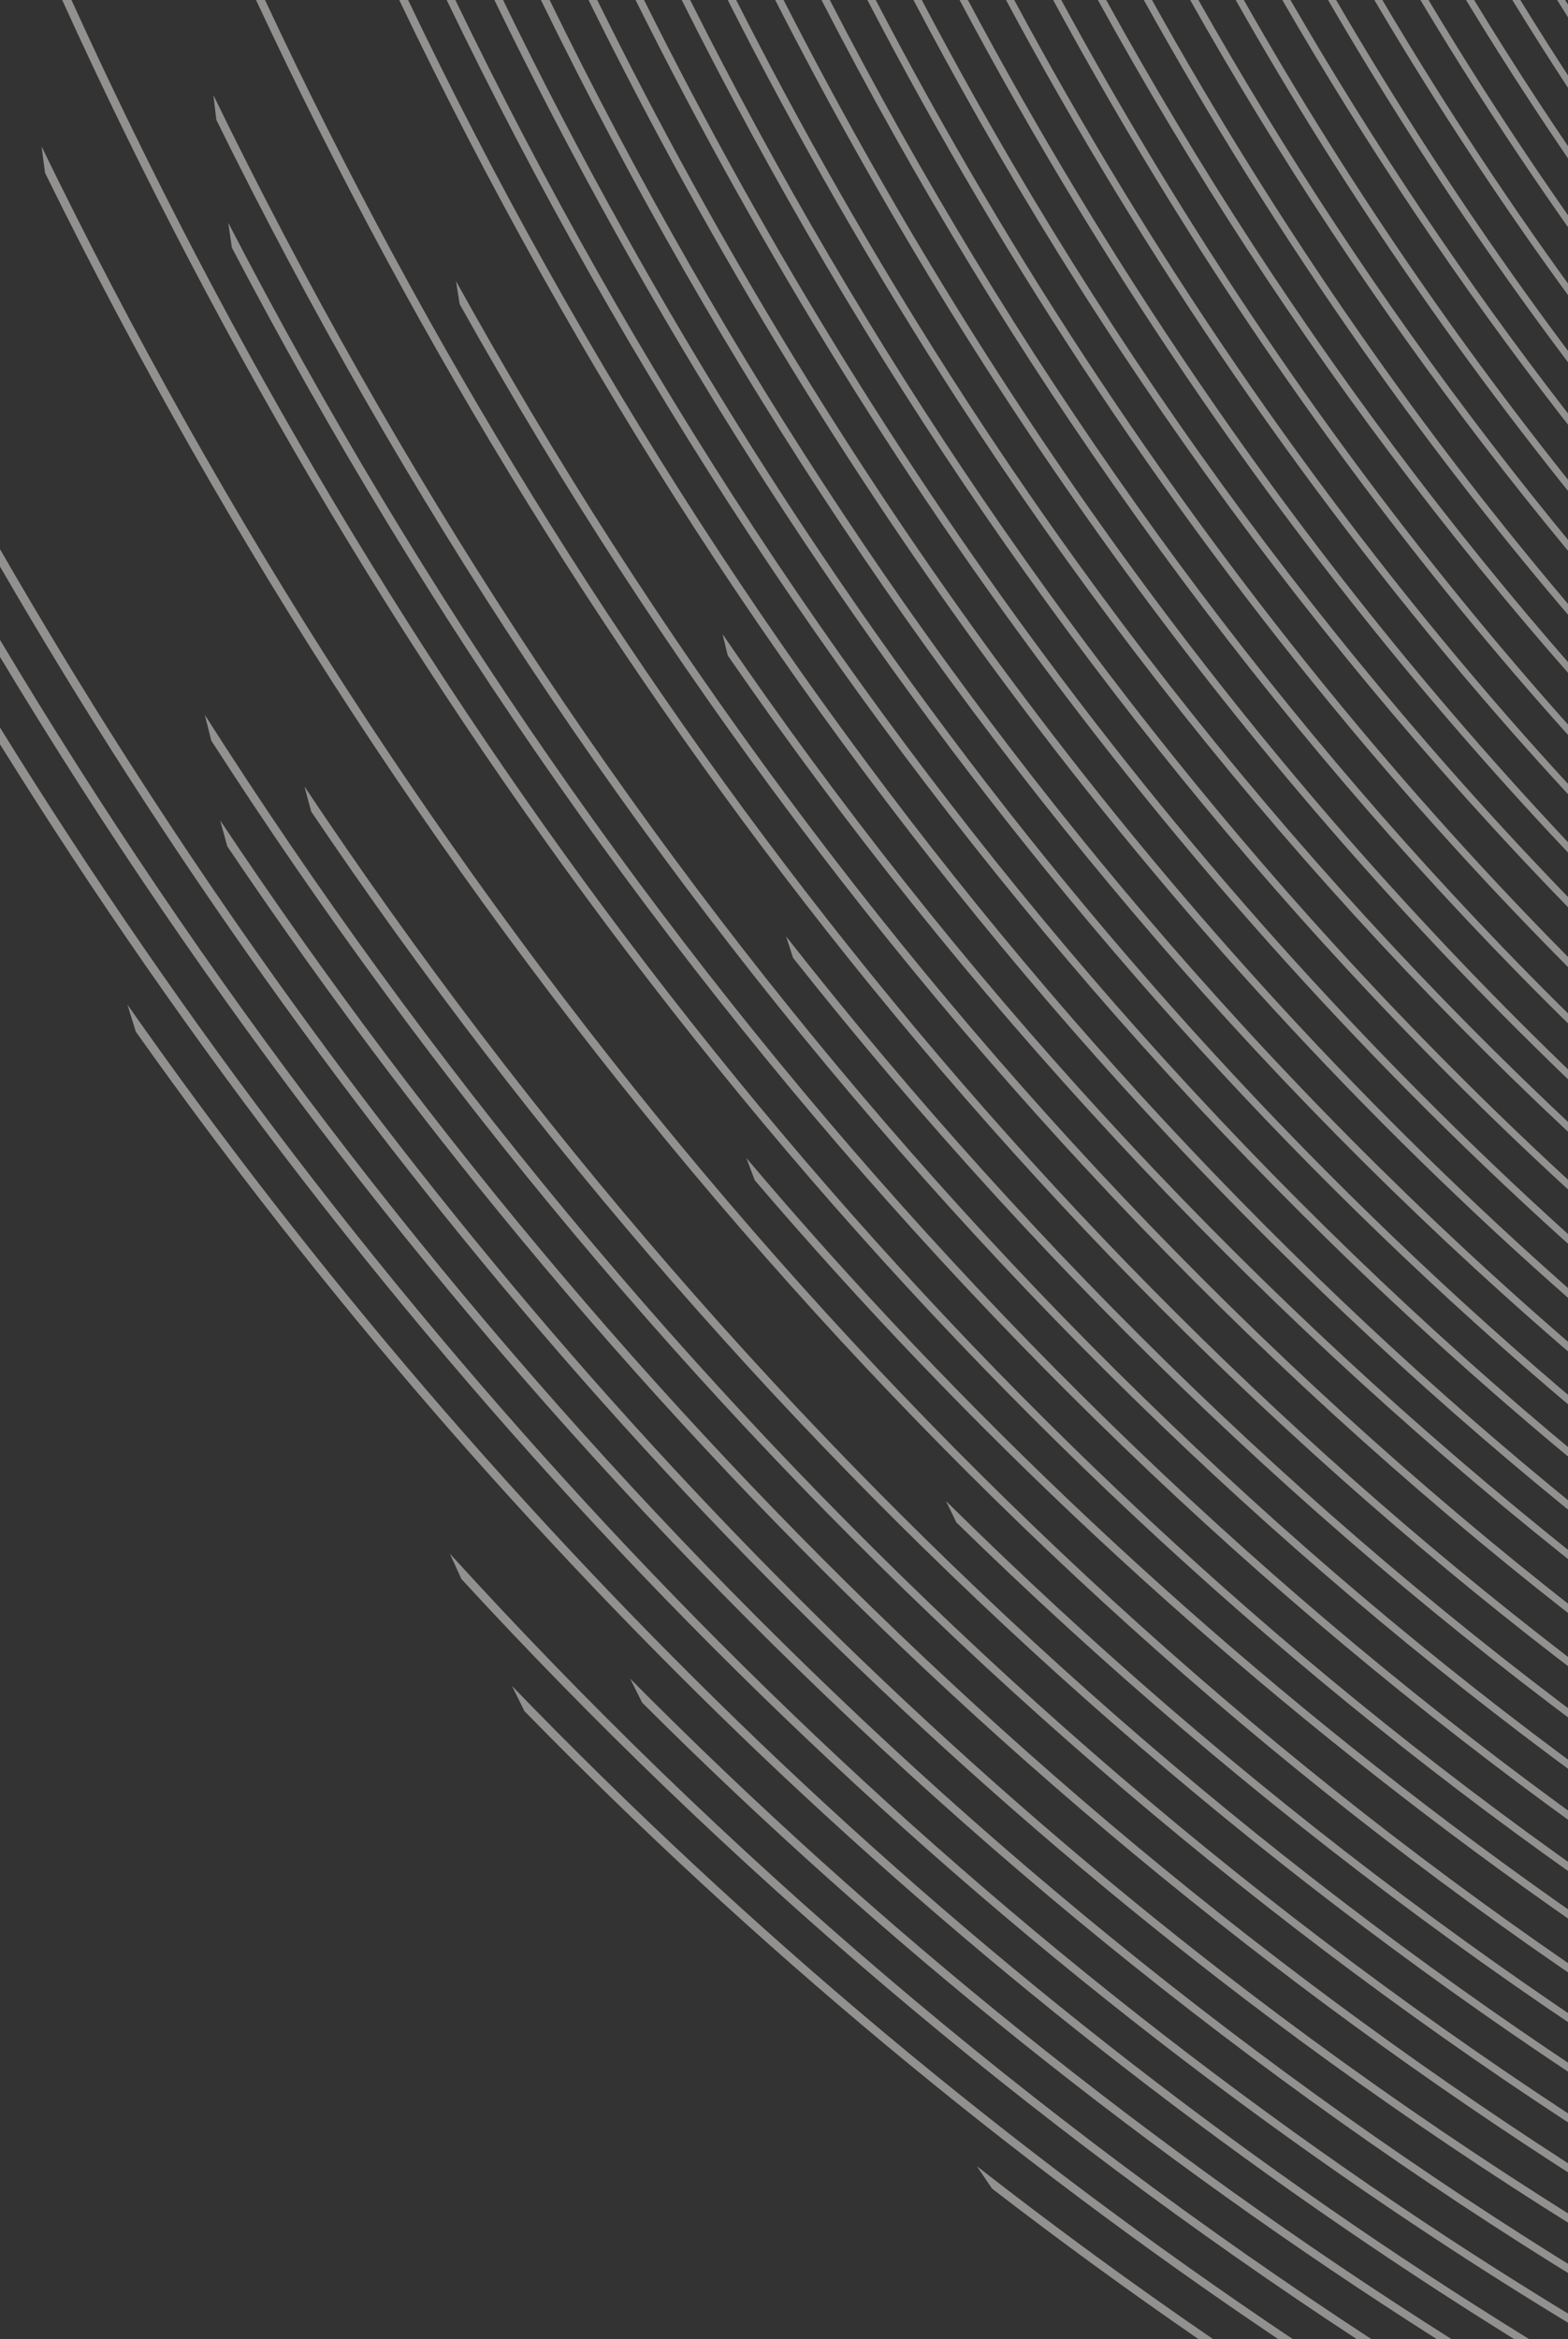 <svg width="724" height="1080" viewBox="0 0 724 1080" fill="none" xmlns="http://www.w3.org/2000/svg">
<rect x="0" y="0" width="724" height="1080" fill="#333333" stroke="none"/>
<g opacity="0.5">
<path d="M1546.47 0H1541.3C1626.5 51.614 1720.7 86.628 1818.93 103.191C1907.53 118.069 2001.33 118.76 2097.89 105.195V102.73C1998.7 116.696 1902.35 115.534 1811.59 99.284C1717.94 82.494 1628.12 48.855 1546.47 0Z" fill="#F3F0EB"/>
<path d="M1573.62 0L1574.48 0.481L1574.88 0.701C1727.55 85.378 1908.38 116.065 2097.84 89.466V86.971C2054.48 93.123 2010.74 96.233 1966.94 96.278C1827.27 96.278 1695.14 63.708 1579.09 0H1573.62Z" fill="#F3F0EB"/>
<path d="M1485.75 0H1481C1519.85 26.794 1560.92 50.203 1603.77 69.97C1657.57 94.661 1713.86 113.488 1771.69 126.124C1829.41 138.725 1888.25 145.475 1947.33 146.271H1948.33C1998.35 146.818 2048.34 143.634 2097.89 136.743V134.249C2046.78 141.415 1995.2 144.601 1943.6 143.776C1884.69 142.7 1826.03 135.675 1768.54 122.807C1710.92 109.916 1654.86 90.851 1601.34 65.942C1561.09 47.115 1522.44 25.062 1485.75 0Z" fill="#F3F0EB"/>
<path d="M1457.46 0H1452.9C1509.73 41.613 1571.62 75.833 1637.08 101.839C1708.48 130.021 1785.03 148.455 1864.57 156.62C1939.95 164.364 2018.45 162.952 2097.86 152.422V149.938C2017.23 160.647 1937.57 161.96 1860.99 153.675C1780.14 144.978 1702.45 125.623 1630.1 96.188C1568.92 71.138 1510.96 38.845 1457.46 0Z" fill="#F3F0EB"/>
<path d="M1801.34 0H1790.38C1887.78 23.884 1991.16 27.661 2097.84 11.211V8.776C1995.44 24.616 1895.7 21.67 1801.34 0Z" fill="#F3F0EB"/>
<path d="M1515.57 0H1510.56C1598.14 56.692 1695.86 95.917 1798.33 115.514C1892.64 133.547 1993.42 135.411 2097.89 120.964V118.459C1991.17 133.257 1888.32 130.993 1792.18 111.717C1693.83 91.989 1600.03 54.103 1515.57 0Z" fill="#F3F0EB"/>
<path d="M1902.52 47.408C1836.89 42.361 1772.21 28.651 1710.17 6.632C1704.25 4.508 1698.27 2.284 1692.43 0H1685.42C1694.26 3.537 1703.25 6.923 1712.21 10.079C1773.93 31.664 1838.21 45.072 1903.4 49.962C1966.52 54.852 2031.88 52.327 2097.76 42.469V40.014C2031.6 49.943 1965.89 52.427 1902.52 47.408Z" fill="#F3F0EB"/>
<path d="M1613.68 0H1607.89C1617.56 4.939 1627.48 9.748 1637.46 14.326C1715.19 49.799 1798.31 72.01 1883.37 80.038C1952.2 86.63 2024.36 84.537 2097.86 73.817V71.352C2021.72 82.483 1947.18 84.316 1876.13 76.812C1793.02 68.11 1711.9 45.798 1636.03 10.77C1628.47 7.283 1621 3.667 1613.68 0Z" fill="#F3F0EB"/>
<path d="M1739.93 0H1731.8C1771.48 13.229 1812.25 22.951 1853.63 29.054C1931.52 40.545 2013.73 39.804 2097.89 26.88V24.435C2011.44 37.76 1927.14 38.151 1847.3 25.607C1810.9 19.87 1775 11.308 1739.93 0Z" fill="#F3F0EB"/>
<path d="M1651.57 0H1645.29C1705.13 27.361 1768.32 46.733 1833.21 57.617C1916.93 71.643 2005.96 71.803 2097.86 58.168V55.713C2004.9 69.539 1914.96 69.168 1830.51 54.611C1768.81 43.976 1708.69 25.628 1651.57 0Z" fill="#F3F0EB"/>
<path d="M1429.48 0H1424.93C1537.39 85.729 1669.5 142.935 1807.23 165.506C1899.49 180.594 1997.27 181.536 2097.86 168.232V165.747C1994.25 179.442 1893.69 178.01 1798.96 161.479C1666.31 138.336 1538.56 82.503 1429.48 0Z" fill="#F3F0EB"/>
<path d="M1408.11 146.361C1343.13 104.386 1283.04 55.296 1228.95 0L1225.01 0C1280.46 56.941 1342.23 107.361 1409.12 150.278C1477.07 193.804 1550.25 228.557 1626.92 253.71C1772.06 301.047 1930.48 315.033 2097.86 295.257V292.712C2015.47 302.45 1934.03 303.923 1855.78 297.1C1773.07 289.887 1692.99 273.306 1617.74 247.809C1543.98 222.683 1473.58 188.613 1408.11 146.361Z" fill="#F3F0EB"/>
<path d="M1205.82 1.463C1205.36 0.982 1204.89 0.461 1204.44 0H1200.43C1202.1 1.763 1203.77 3.517 1205.44 5.27C1291.69 95.296 1390.43 167.49 1498.99 219.827C1610.55 273.637 1732.02 306.167 1860 316.516C1936.08 322.658 2016.1 320.874 2097.87 311.216V308.662C2012.11 318.8 1928.41 320.253 1849.11 312.98C1723.37 301.468 1604.06 268.357 1494.46 214.577C1387.83 162.24 1290.71 90.538 1205.82 1.463Z" fill="#F3F0EB"/>
<path d="M1402.35 0H1397.95C1415.41 14.026 1433.65 27.511 1452.27 40.255C1580.51 127.977 1732.05 180.164 1890.66 191.174C1956.89 195.773 2026.6 193.378 2097.86 184.071V181.556C2025.37 191.064 1954.33 193.358 1886.68 188.369C1730.02 176.757 1580.2 124.671 1453.39 37.74C1435.93 25.778 1418.76 13.084 1402.35 0Z" fill="#F3F0EB"/>
<path d="M1158 0H1154.14C1189.86 39.863 1228.42 77.085 1269.52 111.376L1269.88 111.687C1318.8 152.39 1371.34 188.53 1426.85 219.657C1482.5 250.84 1540.95 276.734 1601.44 297C1728 339.318 1864.55 357.392 2007.3 350.729C2036.57 349.357 2067.04 346.832 2097.85 343.236V340.681C2062.91 344.758 2028.32 347.443 1995.03 348.696C1854.7 353.885 1720.47 334.92 1596.02 292.341C1477.07 251.636 1367.16 189.471 1269.35 107.559C1229.77 74.344 1192.57 38.403 1158 0Z" fill="#F3F0EB"/>
<path d="M1181.06 0H1177.18C1220.53 47.216 1268.02 90.468 1319.06 129.239C1416.78 203.417 1527.24 259.101 1644.99 293.544C1766.41 329.079 1896.76 342.484 2032.41 333.407C2054.14 331.955 2076.15 329.901 2097.87 327.306V324.741C2074.27 327.537 2050.31 329.751 2026.62 331.223C2001.24 332.806 1976.06 333.598 1951.07 333.598C1842.77 333.598 1738.44 318.75 1639.97 289.266C1524.07 254.565 1415.4 199.194 1319.2 125.823C1269.59 87.973 1223.36 45.873 1181.06 0Z" fill="#F3F0EB"/>
<path d="M1251.63 0H1247.62C1274.64 26.943 1303.14 52.362 1332.98 76.141C1418.77 144.447 1515.68 197.416 1621.01 233.563C1724.31 269.018 1833.1 287.432 1944.35 288.314C1995.67 288.591 2046.95 285.58 2097.87 279.297V276.752C2045.28 283.25 1992.31 286.242 1939.32 285.709C1829.05 284.316 1721.22 265.582 1618.82 229.996C1515.46 194.302 1418.96 141.219 1333.47 73.035C1304.91 50.163 1277.59 25.783 1251.63 0Z" fill="#F3F0EB"/>
<path d="M1520.82 116.516C1460.06 84.037 1403.07 44.963 1350.88 0L1346.64 0C1400.16 46.379 1458.74 86.561 1521.28 119.782C1584.77 153.501 1652.14 179.352 1721.9 196.764C1839.51 225.968 1965.99 232.35 2097.86 215.719V213.195C1962.77 230.226 1833.38 223.083 1713.38 191.895C1646.46 174.422 1581.82 149.121 1520.82 116.516Z" fill="#F3F0EB"/>
<path d="M1376.05 0H1371.74C1381.47 8.125 1391.45 16.12 1401.44 23.804C1536.15 127.346 1698.14 190.142 1869.75 205.38C1942.56 211.852 2019.3 209.999 2097.86 199.87V197.365C2016.14 207.925 1936.33 209.478 1860.63 201.984C1692.95 185.373 1534.57 122.837 1402.62 21.249C1393.58 14.287 1384.63 7.143 1376.05 0Z" fill="#F3F0EB"/>
<path d="M1325.81 0H1321.68C1405.14 75.39 1498 133.778 1597.64 173.551C1674.95 204.419 1757.94 224.836 1844.37 234.234C1926.19 243.14 2011.47 242.249 2097.83 231.559V229.034C2010.87 239.794 1925.05 240.616 1842.72 231.459C1755.66 221.781 1672.09 200.882 1594.26 169.344C1497.51 130.081 1407.17 73.135 1325.81 0Z" fill="#F3F0EB"/>
<path d="M1542.05 163.533C1453.52 121.786 1371.97 66.626 1300.28 0L1296.15 0C1369.2 68.308 1452.57 124.673 1543.18 167.019C1634.4 209.719 1731.87 237.552 1831.88 249.462C1916.47 259.48 2005.95 258.869 2097.86 247.458V244.954C2002.51 256.776 1909.77 256.976 1822.2 245.645C1725.11 233.037 1630.58 205.332 1542.05 163.533Z" fill="#F3F0EB"/>
<path d="M1275.74 0H1271.66C1292.7 20.298 1314.89 39.964 1337.79 58.508C1420.02 125.036 1512.81 177.342 1612.3 213.265C1711.59 249.17 1815.97 269.002 1921.51 272.014H1922.51C1981.1 273.54 2039.73 270.656 2097.89 263.388V260.883C2033.88 268.748 1971.01 271.513 1911.01 269.098C1807.31 265.085 1704.9 244.713 1607.56 208.737C1510.01 172.746 1419.06 120.938 1338.35 55.393C1316.73 37.8 1295.66 19.166 1275.74 0Z" fill="#F3F0EB"/>
<path d="M759.797 1071.1C764.676 1073.99 769.635 1076.88 774.955 1079.96H782.128C770.246 1073.15 758.304 1066.12 746.562 1059.04C594.892 967.622 453.139 854.202 325.252 721.947C202.816 595.332 93.403 451.837 0 295.437V303.302C95.276 461.745 207.053 606.864 332.235 734.53C462.106 867.026 605.962 980.265 759.797 1071.1Z" fill="#F3F0EB"/>
<path d="M903.062 1080C901.169 1079 899.285 1078.07 897.392 1077.08L896.771 1076.76C578 912.089 300.667 653.981 94.555 330.021C95.557 333.978 96.559 337.966 97.561 341.933C303.372 661.555 579.303 916.768 895.528 1080H903.062Z" fill="#F3F0EB"/>
<path d="M1131.5 0C1212.04 92.04 1304.33 168.392 1405.78 226.96C1467.7 262.619 1533.13 291.778 1601.04 313.971C1668.85 336.135 1738.68 351.525 1809.52 359.917C1901.14 370.807 1998.15 370.566 2097.86 359.205V356.66C1994.13 368.502 1893.28 368.242 1798.12 355.869C1727.6 346.72 1658.16 330.591 1590.83 307.72C1523.39 284.8 1458.5 254.977 1397.19 218.725C1300.73 161.559 1212.64 87.973 1135.33 0H1131.5Z" fill="#F3F0EB"/>
<path d="M815.28 1080H822.643C736.686 1032.68 654.353 979.057 576.317 919.573C460.543 831.219 352.032 728.349 253.81 613.787C159.886 504.244 74.508 383.059 0 253.55V261.564C76.061 392.807 163.302 515.404 259.33 625.989C358.955 740.762 468.938 843.562 586.236 931.645C659.088 986.295 735.617 1035.86 815.28 1080Z" fill="#F3F0EB"/>
<path d="M351.311 810.281C458.97 912.79 576.067 1003.53 699.205 1080H706.088C579.994 1002.16 460.383 909.394 350.509 804.199C242.465 700.495 144.784 586.51 58.849 463.859C60.131 468.02 61.42 472.178 62.716 476.332C148 596.632 244.642 708.462 351.311 810.281Z" fill="#F3F0EB"/>
<path d="M438.272 781.187C565.968 899.416 706.007 999.932 854.512 1080H861.846C710.416 998.95 567.832 896.66 437.971 775.857C312.409 659.04 199.279 525.463 101.668 378.781C102.75 382.789 103.842 386.796 104.934 390.724C201.914 534.81 314.062 666.174 438.272 781.187Z" fill="#F3F0EB"/>
<path d="M736.594 1080H743.667C714.613 1062.77 685.61 1044.56 657.508 1025.9C526.074 938.508 402.545 833.954 290.328 715.074C182.849 601.213 85.158 473.657 0 335.912V343.636C86.851 483.105 186.515 612.033 296.219 726.846C409.979 845.856 535.131 950.31 668.237 1037.25C690.679 1051.95 713.692 1066.29 736.594 1080Z" fill="#F3F0EB"/>
<path d="M553.425 1080H560.167C523.189 1054.68 486.521 1027.84 451.055 1000.12C453.34 1003.52 455.684 1006.98 458.068 1010.49C489.136 1034.44 521.215 1057.82 553.425 1080Z" fill="#F3F0EB"/>
<path d="M2043.78 0C1994.99 4.619 1945.86 4.619 1897.06 0L1875.02 0C1937.04 7.855 2001.33 7.855 2066.56 0H2043.78Z" fill="#F3F0EB"/>
<path d="M1302.23 221.21C1359.67 260.857 1420.79 294.877 1484.75 322.798C1548.74 350.691 1615.24 372.43 1683.35 387.718C1812.91 416.772 1952.36 423.394 2097.89 407.344V404.76C1952.47 420.839 1813.03 414.187 1683.45 385.003C1615.29 369.646 1548.75 347.806 1484.75 319.782C1420.76 291.73 1359.63 257.558 1302.21 217.743C1215.9 157.842 1137.11 84.587 1067.92 0H1064.17C1134.32 86.16 1214.41 160.537 1302.23 221.21Z" fill="#F3F0EB"/>
<path d="M1122.41 1080H1131.43C963.79 1014.46 806.404 925.249 664.06 815.089C529.651 711.107 406.803 586.887 298.863 445.826C195.672 310.986 106.197 160.988 33.001 0H28.713C103.061 163.643 194.17 315.945 299.555 452.708C409.919 595.974 535.622 721.737 673.187 826.47L673.708 826.871C811.019 931.334 961.988 1016.5 1122.41 1080Z" fill="#F3F0EB"/>
<path d="M870.793 800.342C585.494 613.206 349.557 336.463 188.429 0H184.341C347.964 342.093 588.45 622.232 879.889 810.2C1043.87 915.966 1224.53 993.61 1416.79 1040.97C1485.57 1057.85 1555.24 1070.87 1625.48 1079.96H1649.87C1567.43 1070.29 1485.71 1055.23 1405.24 1034.88C1213.69 986.236 1033.91 907.32 870.793 800.342Z" fill="#F3F0EB"/>
<path d="M1288.63 1080H1299.54C1292.6 1077.92 1285.57 1075.76 1278.56 1073.57C1093.61 1015.72 919.048 928.812 761.41 816.111C614.137 710.866 480.149 581.757 362.972 432.331C364.034 435.627 365.086 438.923 366.158 442.219C485.118 592.387 621.2 721.737 770.627 826.821C928.846 938.03 1103.68 1023.48 1288.63 1080Z" fill="#F3F0EB"/>
<path d="M1353.56 1080H1365.67C1335.25 1071.99 1304.67 1062.97 1274.63 1053.39C1090.49 994.39 916.975 906.295 760.679 792.447C624.957 693.534 500.727 573.763 391.425 436.408C286.991 305.175 196.464 158.343 122.367 0H118.219C193.358 160.878 285.529 309.874 392.086 442.91C503.763 582.358 630.778 703.533 769.605 803.067C926.885 915.807 1101.2 1002.63 1285.94 1060.24C1308.13 1067.18 1330.88 1073.81 1353.56 1080Z" fill="#F3F0EB"/>
<path d="M1229.38 1080H1239.45C1091.17 1030.71 949.734 962.84 818.516 878.006L817.945 877.625C517.779 682.975 269.128 394.821 98.543 43.941C98.983 47.762 99.438 51.572 99.905 55.373C273.006 407.094 524.852 695.077 828.254 888.235C953.785 968.016 1088.46 1032.4 1229.38 1080Z" fill="#F3F0EB"/>
<path d="M1515.17 1080H1532.39C1418.11 1059.79 1307.24 1029.5 1202.7 989.903C1027.37 923.49 862.517 828.154 712.79 706.518C568.593 589.401 441.067 450.234 333.618 292.752L336.022 302.62C445.285 461.054 574.945 600.712 721.406 717.749C872.055 838.132 1037.63 932.146 1213.53 997.267C1309.36 1032.77 1410.85 1060.59 1515.17 1080Z" fill="#F3F0EB"/>
<path d="M2097.89 1070.53V1067.64C2029.55 1073.69 1962.12 1076.69 1895.6 1076.65C1752.6 1076.65 1614.48 1062.63 1483 1034.78C1288.68 993.61 1105.77 921.857 939.299 821.521C783.341 727.587 640.626 607.224 515.124 463.859C395.232 326.805 292.662 170.766 210.259 0H206.252C289.596 172.98 393.599 330.893 515.455 469.369C642.83 614.187 787.749 735.362 946.132 829.456C1112.92 928.56 1295.97 999.21 1490.14 1039.45C1680.73 1078.93 1885.17 1089.39 2097.89 1070.53Z" fill="#F3F0EB"/>
<path d="M681.191 855.033C803.086 945.166 935.143 1020.67 1074.65 1080H1083.07C940.681 1020.06 806.006 943.249 681.933 851.206C557.691 759.034 444.51 652.822 344.638 534.68C345.907 538.086 347.186 541.489 348.475 544.889C447.274 660.54 558.896 764.589 681.191 855.033Z" fill="#F3F0EB"/>
<path d="M1026.56 1080H1034.86C925.979 1031.83 821.816 973.641 723.71 906.188C431.459 705.046 187.948 415.179 19.195 67.625C19.727 71.693 20.258 75.78 20.799 79.818C192.036 427.952 438.492 717.489 733.548 917.158C826.294 979.863 924.337 1034.35 1026.56 1080Z" fill="#F3F0EB"/>
<path d="M1174.44 1080H1183.88C1066.47 1037.47 953.631 983.258 847.049 918.19L845.526 917.259C540.11 730.072 284.276 448.531 105.395 102.87C105.936 106.658 106.497 110.495 107.068 114.352C288.404 460.563 547.213 741.653 855.454 927.267C956.724 988.134 1063.53 1039.27 1174.44 1080Z" fill="#F3F0EB"/>
<path d="M981.608 1080H989.623C952.494 1062.72 915.485 1044.03 879.629 1024.44C719.643 936.975 570.697 825.489 436.809 693.043C438.402 696.339 439.985 699.626 441.558 702.852C577.319 835.688 728.409 947.204 890.649 1034.26C920.485 1050.24 951.081 1065.62 981.608 1080Z" fill="#F3F0EB"/>
<path d="M937.817 1080H945.551C627.702 924.191 349.547 676.493 140.61 363.163C141.612 367.06 142.684 370.927 143.716 374.724C350.649 681.592 625.238 925.434 937.817 1080Z" fill="#F3F0EB"/>
<path d="M1431.09 1080H1440.67C1282.84 1044.27 1132.1 988.831 992.378 915.075C828.795 828.705 677.444 715.174 542.545 577.61C414.177 446.737 302.51 296.088 210.55 129.78C211.104 133.327 211.665 136.867 212.233 140.4C305.836 307.81 419.537 459.18 550.179 590.303C686.05 726.676 838.212 838.964 1002.43 924.041C1135.26 992.839 1279.5 1045.29 1431.09 1080Z" fill="#F3F0EB"/>
<path d="M486.27 0C593.148 197.085 728.84 365.076 889.577 499.325C963.242 560.811 1042.5 615.263 1126.33 661.966C1210.14 708.656 1298.19 747.319 1389.28 777.44C1487.18 809.75 1590.91 832.762 1697.55 845.856C1799.93 858.42 1906.17 861.996 2013.32 856.466C2041.42 854.993 2069.85 852.909 2097.84 850.285V847.509C2067.61 850.375 2036.93 852.569 2006.68 854.031C1899.6 859.181 1793.43 855.194 1691.09 842.18C1584.55 828.634 1481 805.111 1383.29 772.32C1292.27 741.7 1204.36 702.523 1120.74 655.313C1037.11 608.085 958.107 553.12 884.748 491.14C727.708 358.394 594.902 193.148 490.027 0H486.27Z" fill="#F3F0EB"/>
<path d="M468.307 0H464.51C529.14 120.553 605.772 231.96 692.132 331.133L693.584 332.796C754.802 402.927 821.9 467.699 894.146 526.405C966.977 585.555 1045.03 637.97 1127.34 683.005C1214.21 730.272 1305.44 769.073 1399.74 798.869C1494.05 828.64 1590.87 849.786 1689 862.046C1819.02 878.357 1956.57 880.02 2097.89 866.986V864.19C1954.15 877.425 1814.45 875.461 1682.64 858.349C1584.55 845.656 1487.82 824.047 1393.65 793.79C1299.48 763.516 1208.46 724.225 1121.84 676.463C1039.67 630.906 961.819 577.967 889.247 518.3C816.688 458.629 749.405 392.817 688.144 321.596C604.95 224.886 530.983 116.706 468.307 0Z" fill="#F3F0EB"/>
<path d="M446.918 0H443.081C476.999 63.889 514.568 125.772 555.599 185.343C664.16 342.634 793.63 477.184 940.432 585.184C1017.32 641.67 1099.23 690.969 1185.14 732.456C1271.06 773.922 1360.58 807.479 1452.58 832.712C1652.24 887.423 1869.35 904.575 2097.86 883.706V880.901C2035.19 886.625 1973.41 889.484 1912.52 889.477C1749.3 889.477 1593.19 868.909 1446.51 827.953C1354.57 802.259 1265.17 768.215 1179.43 726.245C1093.7 684.263 1012.01 634.475 935.402 577.509C789.031 468.498 660.153 332.977 552.353 174.683C514.076 118.404 478.879 60.091 446.918 0Z" fill="#F3F0EB"/>
<path d="M404.359 0H400.512C465.632 125.232 543.206 241.357 631.018 345.109L632.782 347.193C756.791 493.173 900.708 614.197 1060.52 706.859C1145.56 756.062 1234.98 797.268 1327.64 829.947C1420.29 862.606 1515.66 886.983 1612.62 902.792C1765.79 927.838 1929.04 932.727 2097.86 917.379V914.554C1924.91 930.293 1757.8 924.692 1601.11 897.913C1504.5 881.419 1409.55 856.368 1317.37 823.054C1225.2 789.718 1136.32 747.902 1051.88 698.143C892.914 604.299 750.019 482.233 627.161 335.341C542.545 234.194 467.596 121.385 404.359 0Z" fill="#F3F0EB"/>
<path d="M425.618 0H421.781C431.639 18.745 441.948 37.59 452.428 56.044C546.131 220.869 662.547 367.17 798.479 490.909C939.259 619.086 1096.83 719.112 1266.84 788.21C1394.42 840.086 1532.06 875.712 1675.92 894.096C1811.52 911.418 1953.44 913.572 2097.92 900.508V897.662C1952.47 910.837 1809.48 908.502 1672.92 890.74C1527.96 871.875 1389.39 835.467 1261.06 782.539C1091.21 712.469 933.97 611.402 793.71 482.133C658.369 357.472 542.695 210.249 449.833 44.572C441.618 29.885 433.473 14.898 425.618 0Z" fill="#F3F0EB"/>
<path d="M553.345 0H549.538C631.169 144.828 730.743 274.609 845.616 385.774C965.839 502.12 1100.6 595.803 1246.14 664.22C1374.86 724.732 1515.16 766.74 1663.14 789.091C1802.5 810.13 1948.75 813.817 2097.86 800.031V797.276C1947.85 811.182 1800.64 807.295 1660.36 785.785C1511.4 762.913 1370.28 720.063 1240.93 658.419C1097.56 590.093 964.767 497.121 846.197 381.977C732.777 271.793 634.234 143.265 553.345 0Z" fill="#F3F0EB"/>
<path d="M595.843 0H592.096C670.151 135.25 764.275 256.695 871.875 361.069C984.623 470.441 1110.67 559.436 1246.5 625.649L1250.4 627.552C1377.44 688.956 1516.13 731.745 1662.69 754.788C1802.17 776.698 1948.58 780.736 2097.89 766.81V764.055C1947.61 778.081 1800.33 773.843 1660 751.472C1510.98 727.698 1370.15 683.426 1241.45 619.868C1107.74 553.836 983.621 465.532 872.536 357.382C766.259 253.96 673.187 133.738 595.843 0Z" fill="#F3F0EB"/>
<path d="M574.314 0H570.567C622.622 92.091 683.16 179.122 751.391 259.961C812.02 331.606 879.018 397.607 951.562 457.157C1024.1 516.681 1102.18 569.111 1184.73 613.727C1271.9 660.526 1363.59 698.344 1458.4 726.596C1553.21 754.835 1650.5 773.983 1748.94 783.781C1860.27 794.942 1977.66 794.802 2097.84 783.491V780.736C1975.39 792.287 1855.92 792.147 1742.74 780.315C1644.37 770.095 1547.2 750.489 1452.56 721.767C1357.92 693.035 1266.45 654.74 1179.57 607.475C1097.18 562.354 1019.31 509.413 947.054 449.382C874.795 389.342 808.133 322.87 747.885 250.784C682.632 172.558 624.541 88.626 574.314 0Z" fill="#F3F0EB"/>
<path d="M510.766 0H506.939C593.619 157.672 701.299 298.272 826.971 417.954C958.214 542.905 1105.65 641.608 1265.24 711.337L1269.62 713.241C1395.28 767.642 1531.34 805.261 1674.07 825.078C1810.14 843.963 1952.71 846.768 2097.85 833.423V830.638C1950.97 844.133 1806.75 841.047 1669.17 821.451C1523.05 800.643 1384.04 761.109 1256.02 703.954C1099.49 634.054 954.768 536.043 826.03 412.644C702.491 294.285 596.435 155.458 510.766 0Z" fill="#F3F0EB"/>
<path d="M531.915 0H528.148C559.019 55.698 592.836 109.711 629.456 161.81C682.994 237.97 742.846 309.491 808.377 375.616C873.911 441.707 945.294 501.729 1021.65 554.948C1100.4 609.596 1184.24 656.495 1272.03 694.987C1359.8 733.455 1451.02 763.522 1544.47 784.783C1717.22 824.086 1903.39 834.876 2097.86 816.763V813.987C2036.93 819.678 1976.86 822.523 1917.65 822.523C1785.88 822.523 1658.95 808.497 1538.55 780.445C1445.17 758.747 1354.07 728.22 1266.48 689.276C1178.87 650.307 1095.25 602.928 1016.8 547.804C940.648 494.051 869.519 433.509 804.289 366.919C739.072 300.31 679.572 228.334 626.42 151.751C592.547 102.981 560.758 51.926 531.915 0Z" fill="#F3F0EB"/>
<path d="M383.15 0H379.312C466.364 169.043 574.324 319.983 700.217 448.661C766.184 516.098 837.749 577.823 914.143 633.173C990.549 688.499 1071.68 736.989 1156.59 778.081L1157.16 778.371C1247.63 821.847 1341.94 856.842 1438.87 882.905C1536.02 909.006 1635.24 926.648 1735.42 935.633C1851.31 946.102 1973.25 945.651 2097.9 934.32V931.485C1968.87 943.217 1842.83 943.247 1723.29 931.585C1623.45 921.9 1524.64 903.57 1427.97 876.804C1331.3 850.013 1237.32 814.287 1147.26 770.086C1062.74 728.367 982.055 679.28 906.148 623.394C830.26 567.493 759.239 505.269 693.845 437.39C572.31 311.276 467.786 164.124 383.15 0Z" fill="#F3F0EB"/>
<path d="M253.77 0H249.763C332.917 170.426 435.967 324.882 556.1 459.12C683.265 601.113 828.775 719.793 988.721 811.883C1157.45 909.063 1342.7 976.789 1539.33 1013.26C1715.09 1045.86 1903 1053.58 2097.86 1036.22V1033.32C1900.5 1050.89 1710.27 1042.67 1532.56 1008.91C1336.02 971.559 1150.96 902.792 982.539 804.53C822.774 711.317 677.675 591.515 551.241 448.43C434.905 316.807 334.83 165.947 253.77 0Z" fill="#F3F0EB"/>
<path d="M626.49 1080H633.263C476.597 977.663 333.6 855.793 207.725 717.328C209.488 721.246 211.271 725.153 213.024 729C335.876 862.57 474.748 980.462 626.49 1080Z" fill="#F3F0EB"/>
<path d="M482.974 396.414C386.566 277.133 302.23 143.766 232.28 0H228.273C299.334 146.201 385.223 281.652 483.576 402.596C586.676 529.38 703.382 640.035 830.458 731.555L830.989 731.935C988.328 845.121 1163.62 930.977 1349.5 985.896C1547.47 1044.56 1760.81 1069.8 1983.61 1060.92C2021.58 1059.39 2060.02 1056.92 2097.9 1053.43V1050.51C2055.54 1054.3 2012.56 1057 1970.13 1058.52C1748.06 1066 1535.52 1039.37 1338.42 979.374C1152.95 923.034 978.335 835.774 821.932 721.276C697.832 630.447 583.791 521.145 482.974 396.414Z" fill="#F3F0EB"/>
<path d="M613.216 0C711.988 169.985 834.545 315.434 977.51 432.341L979.684 434.124C1050.51 491.769 1126.69 542.52 1207.17 585.685C1288.48 629.278 1373.83 664.877 1462.02 691.981C1556.9 721.035 1657.38 740.932 1760.66 750.951C1859.45 760.538 1961.93 761.26 2065.22 753.095C2075.98 752.253 2086.93 751.281 2097.8 750.219V747.494C2084.89 748.747 2071.76 749.879 2058.88 750.87C1955.69 758.675 1853.34 757.573 1754.69 747.574C1651.58 737.145 1551.31 716.867 1456.65 687.313C1368.58 659.784 1283.41 623.744 1202.34 579.703C1121.26 535.651 1044.63 483.865 973.523 425.067C833.874 309.573 713.902 166.568 616.932 0H613.216Z" fill="#F3F0EB"/>
<path d="M663.429 1080H670.241C532.722 992.956 405.483 890.645 290.949 775.015C292.792 778.722 294.656 782.439 296.509 786.116C407.754 897.141 530.789 995.687 663.429 1080Z" fill="#F3F0EB"/>
<path d="M590.243 1080H596.965C466.43 992.558 345.573 891.469 236.438 778.442C238.328 782.302 240.225 786.153 242.128 789.993C347.94 898.316 464.589 995.494 590.243 1080Z" fill="#F3F0EB"/>
<path d="M339.929 0H336.022C368.117 63.44 403.545 125.137 442.159 184.832C545.47 344.278 670.722 484.467 814.428 601.484C962.192 721.807 1125.55 814.308 1299.96 876.423C1423.89 920.565 1556.54 950.56 1694.25 965.458C1824.2 979.544 1959.99 980.426 2097.86 968.083V965.257C1958.18 977.771 1820.59 976.649 1688.93 961.921C1549.37 946.302 1415.04 915.205 1289.69 869.49C1115.95 806.123 953.396 712.369 806.564 590.854C663.919 472.796 539.81 331.724 437.691 171.558C402.405 116.215 369.514 58.508 339.929 0Z" fill="#F3F0EB"/>
<path d="M361.81 0H357.943C453.289 186.886 573.342 351.531 714.844 489.426L715.144 489.737C782.788 555.633 855.891 615.681 933.669 669.239C1011.57 722.857 1094.01 769.558 1180.06 808.808C1272.37 850.646 1368.35 883.888 1466.77 908.112C1565.18 932.315 1665.49 948.095 1766.58 955.279C1872.78 962.893 1984.23 961.521 2097.86 951.211V948.376C1979.92 959.086 1864.32 960.118 1754.23 951.442C1653.46 943.584 1553.55 927.117 1455.59 902.221C1357.62 877.302 1262.16 843.399 1170.43 800.943C1084.77 761.056 1002.77 713.748 925.364 659.561C847.962 605.359 775.291 544.697 708.131 478.226C571.228 342.715 454.722 181.837 361.81 0Z" fill="#F3F0EB"/>
<path d="M318.67 0H314.773C398.288 166.769 501.569 317.237 621.781 447.258C751.612 587.698 900.427 703.483 1064.11 791.466L1067.62 793.349C1154.03 839.347 1244.33 877.623 1337.48 907.731C1431.89 938.263 1528.72 960.718 1626.93 974.855C1776.21 996.375 1934.63 999.902 2097.89 985.164V982.319C1930.32 997.347 1767.88 993.279 1615.11 970.157C1517.22 955.36 1420.76 932.251 1326.79 901.079C1232.82 869.87 1141.83 830.306 1054.92 782.86C892.112 693.755 744.258 576.868 615.45 435.416C499.605 308.181 399.74 161.679 318.67 0Z" fill="#F3F0EB"/>
<path d="M275.761 0H271.753C329.23 116.576 396.564 226.359 471.894 326.334C550.479 430.627 638.643 525.363 733.919 607.856C879.368 733.829 1042.77 833.273 1219.59 903.283C1406.59 977.42 1609.54 1019 1822.79 1026.93C1911.48 1030.24 2004.01 1027.63 2097.83 1019.19V1016.31C1999.46 1025.14 1902.62 1027.55 1809.99 1023.5C1597.55 1014.18 1395.44 971.208 1209.31 895.799C1033.26 824.467 870.783 723.88 726.415 596.825C633.834 515.384 548.085 422.292 471.583 320.113C398.007 221.921 332.125 114.212 275.761 0Z" fill="#F3F0EB"/>
<path d="M497.772 323.239C422.372 224.335 354.967 115.594 297.391 0H293.463C352.142 117.948 421 228.744 498.142 329.33C578.692 434.364 669.079 529.28 766.79 611.452L768.894 613.226C841.44 674.01 918.955 728.605 1000.62 776.438C1083.09 824.71 1169.54 865.826 1259.03 899.335C1448.44 970.147 1653.76 1007.73 1869.39 1011.04C1945.64 1012.06 2021.88 1009.1 2097.81 1002.17V999.311C2017.58 1006.63 1936.99 1009.49 1856.44 1007.87C1641.58 1003.15 1437.1 964.185 1248.65 892.072C1159.51 857.914 1073.47 816.167 991.476 767.291C909.486 718.409 831.779 662.677 759.186 600.692C664.23 519.512 576.227 426.169 497.772 323.239Z" fill="#F3F0EB"/>
<path d="M825.138 0C919.883 141.963 1034.42 261.554 1165.56 355.458C1242.7 410.609 1325.84 456.861 1413.38 493.334C1500.9 529.82 1592.18 556.557 1685.56 573.061C1815.43 596.014 1954.15 600.302 2097.89 585.795V583.08C1952.2 597.797 1811.67 593.098 1680.17 569.264C1586.94 552.329 1495.87 525.155 1408.61 488.234C1321.32 451.299 1238.49 404.606 1161.7 349.046C1033.77 256.335 921.797 138.907 828.855 0H825.138Z" fill="#F3F0EB"/>
<path d="M954.167 0C1007.95 73.099 1069.32 140.292 1137.27 200.451C1201.68 257.239 1272.07 306.861 1347.2 348.445C1422.33 390.017 1501.81 423.159 1584.21 447.268C1742.83 493.544 1915.65 507.279 2097.86 488.104V485.479C1913.86 504.855 1739.53 490.578 1579.7 443.06C1497.46 418.544 1418.19 384.994 1343.34 343.025C1268.48 301.047 1198.41 251.058 1134.36 193.939C1069.06 135.494 1009.93 70.507 957.884 0L954.167 0Z" fill="#F3F0EB"/>
<path d="M932.507 0C956.551 33.302 982.489 65.812 1009.53 96.669C1069.43 165.142 1136.62 226.88 1209.9 280.79C1283.16 334.704 1362.4 379.975 1446.05 415.7C1545.79 458.128 1653.65 486.982 1766.64 501.459C1873.14 515.104 1984.58 516.066 2097.87 504.314V501.689C1983.8 513.531 1871.62 512.449 1764.42 498.453C1650.6 483.606 1542.01 454.111 1441.74 410.811C1341.78 367.681 1247.31 309.653 1161 238.442C1078.5 170.315 1003.3 90.167 937.496 0H932.507Z" fill="#F3F0EB"/>
<path d="M914.694 0H910.987C953.698 60.112 1001.28 116.61 1053.25 168.923C1117.95 233.881 1189.68 291.444 1267.11 340.551C1344.48 389.667 1427.26 429.699 1513.8 459.852C1604.83 491.44 1702.08 512.449 1802.85 522.267C1898.02 531.544 1997.21 530.973 2097.84 520.574V517.959C1996.42 528.449 1896.4 528.919 1800.55 519.362C1698.9 509.213 1600.88 487.663 1509.21 455.303C1422.82 424.683 1340.26 384.187 1263.16 334.62C1186.05 285.081 1114.68 227.125 1050.38 161.82C1000.96 111.537 955.589 57.428 914.694 0Z" fill="#F3F0EB"/>
<path d="M889.417 0C951.763 89.105 1023.24 169.314 1101.9 238.442C1168.2 296.696 1240.57 347.656 1317.76 390.443C1394.95 433.228 1476.59 467.46 1561.21 492.532C1726.76 541.463 1907.32 556.35 2097.92 536.784V534.159C2044.82 539.672 1991.48 542.458 1938.1 542.505C1806.24 542.505 1680.23 524.912 1561.86 489.847C1476.41 464.48 1394.03 429.745 1316.21 386.275C1238.38 342.808 1165.51 291.008 1098.88 231.789C1022.89 164.304 953.656 86.28 893.114 0H889.417Z" fill="#F3F0EB"/>
<path d="M979.694 0H975.957C1014.75 51.702 1057.4 100.388 1103.55 145.64C1235.35 274.548 1396.1 371.237 1568.52 425.237C1731.32 476.222 1909.41 491.911 2097.89 471.954V469.329C2046.17 474.871 1994.19 477.674 1942.18 477.725C1810.79 477.725 1685.57 459.19 1568.28 422.272C1395.74 367.971 1234.92 270.761 1103.19 141.161C1058.63 97.195 1017.35 50.015 979.694 0Z" fill="#F3F0EB"/>
<path d="M1090.66 0H1086.89C1174.05 104.734 1275.31 190.653 1387.84 255.413C1591.95 372.881 1837.47 419.847 2097.89 391.275V388.72C2049.18 394.11 2000.21 396.829 1951.2 396.865C1745.62 396.865 1553.16 347.774 1387.85 252.197C1276.83 188.018 1176.86 103.191 1090.66 0Z" fill="#F3F0EB"/>
<path d="M1045.53 0H1041.76C1067.62 32.403 1095.09 63.48 1124.08 93.112C1252.67 224.355 1410.79 322.537 1581.35 377.199C1740.08 428.013 1913.85 443.612 2097.89 423.544V420.94C2047.18 426.511 1996.22 429.331 1945.21 429.385C1817.2 429.385 1695.3 410.971 1581.24 374.283C1410.52 319.361 1252.39 220.649 1123.92 88.754C1096.48 60.572 1070.11 30.697 1045.53 0Z" fill="#F3F0EB"/>
<path d="M868.859 0C928.72 86.741 996.846 165.376 1071.38 233.773C1149.59 305.516 1235.36 366.429 1326.34 414.818C1549.87 533.678 1816.65 581.477 2097.89 553.024V550.359C2045.96 555.657 1993.79 558.332 1941.6 558.374C1716.5 558.374 1504.85 507.75 1322.21 409.328C1233.1 361.309 1149.03 301.188 1072.34 230.637C998.85 163.062 931.665 85.468 872.546 0H868.859Z" fill="#F3F0EB"/>
<path d="M1024.25 0H1020.46C1117.56 124.31 1232.47 224.856 1362.03 298.853C1573.58 419.697 1828.02 468.357 2097.89 439.584V436.979C2048.27 442.319 1998.41 445.011 1948.51 445.044C1734.42 445.044 1533.97 394.25 1361.86 295.477C1233.88 222.041 1120.3 122.637 1024.25 0Z" fill="#F3F0EB"/>
<path d="M1001.49 0H997.738C1040.62 55.988 1088.14 108.269 1139.79 156.289C1200.99 213.034 1268.12 263.018 1340.03 305.375C1411.93 347.737 1488.29 382.009 1567.73 407.565C1650.96 434.264 1739.44 451.757 1830.73 459.571C1917.37 466.985 2007.25 465.753 2097.89 455.914V453.309H2097.71C2005.78 463.328 1914.56 464.41 1826.56 456.535C1734.2 448.27 1644.77 430.046 1560.72 402.385C1482.3 376.499 1406.95 342.076 1336.04 299.735C1265.16 257.398 1198.99 207.615 1138.68 151.23C1088.91 104.635 1043.03 54.057 1001.49 0Z" fill="#F3F0EB"/>
<path d="M808.407 0H803.839C849.104 69.115 900.177 134.247 956.501 194.691L958.074 196.364C1020.33 262.79 1089.22 322.678 1163.65 375.095C1238.72 427.932 1319.27 472.51 1403.9 508.051C1510.22 552.533 1625.09 582.889 1745.32 598.218C1858.65 612.695 1977.25 613.967 2097.83 601.995V599.32C1976.4 611.342 1857 609.97 1742.92 595.122C1621.79 579.353 1506.16 548.335 1399.28 502.951C1164.8 403.387 960.489 229.425 808.407 0Z" fill="#F3F0EB"/>
<path d="M701.97 0H698.293C762.903 105.275 838.052 201.213 921.707 285.168C1009.38 373.181 1106.55 448.16 1210.52 508.031C1342.16 583.821 1486.29 637.01 1638.92 666.124C1783.18 693.625 1937.63 699.686 2097.93 684.157V681.452C1935.62 697.231 1779.34 690.769 1633.42 662.246C1481.14 632.471 1337.32 578.571 1206.09 502.06C1104.06 442.58 1008.66 368.432 922.568 281.652C840.036 198.638 765.858 103.882 701.97 0Z" fill="#F3F0EB"/>
<path d="M740.131 0C813.276 116.426 899.666 220.248 996.746 308.571C1063.88 369.624 1136.99 423.757 1214.98 470.151C1292.95 516.546 1375.5 554.785 1461.31 584.262C1552.91 615.66 1650.29 637.551 1750.76 649.312C1846.94 660.573 1946.84 662.667 2047.58 655.534C2064.27 654.342 2081.18 652.889 2097.86 651.226V648.541C2081.23 650.224 2064.36 651.677 2047.7 652.849C1946.84 659.992 1846.85 657.858 1750.51 646.507C1649.93 634.655 1552.41 612.634 1460.7 581.076C1374.78 551.408 1292.16 512.935 1214.15 466.273C1136.13 419.589 1063.02 365.139 995.954 303.753C900.608 216.491 815.781 114.302 743.817 0H740.131Z" fill="#F3F0EB"/>
<path d="M718.991 0C798.859 128.979 894.366 242.589 1002.86 337.735C1071.39 397.803 1145.78 450.834 1224.92 496.029C1304.05 541.226 1387.59 578.236 1474.23 606.483C1567.04 636.669 1665.58 657.307 1767.11 667.827C1864.2 677.845 1964.95 678.777 2066.55 670.502C2076.96 669.65 2087.48 668.698 2097.84 667.666V664.961C2085.39 666.214 2072.8 667.336 2060.35 668.308C1958.92 676.202 1858.34 674.91 1761.41 664.45C1660.09 653.52 1561.79 632.451 1469.24 601.834C1382.75 573.162 1299.41 535.722 1220.53 490.098C1141.65 444.479 1067.55 391.049 999.351 330.612C893.835 237.009 800.743 125.783 722.658 0H718.991Z" fill="#F3F0EB"/>
<path d="M676.914 0C755.399 129.239 849.413 244.373 956.431 342.344C1068.56 445.034 1193.34 527.276 1327.32 586.797L1331.45 588.63C1447.56 639.725 1573.38 674.98 1705.51 693.434C1831.49 711.027 1963.51 713.471 2097.89 700.587V697.912C1962.63 710.846 1829.71 708.312 1702.89 690.278C1568.24 671.143 1440.21 634.525 1322.33 581.417C1190.42 521.967 1067.53 440.365 957.062 338.847C851.427 241.778 758.404 127.767 680.66 0H676.914Z" fill="#F3F0EB"/>
<path d="M888.646 298.032C802.486 210.229 725.473 109.964 659.591 0H655.855C722.468 111.386 800.482 212.864 887.834 301.629C979.364 394.731 1081.09 473.717 1190.2 536.544L1193.45 538.407C1326.11 614.308 1471.16 667.857 1624.66 697.602C1773.28 726.395 1932.46 732.947 2097.89 717.088V714.383C1932.58 730.252 1773.47 723.65 1624.9 694.777C1468.24 664.33 1320.46 609.028 1185.66 530.472C1078.5 467.977 978.572 389.792 888.646 298.032Z" fill="#F3F0EB"/>
<path d="M761.67 0C859.472 153.464 978.913 282.784 1116.7 384.362C1185.7 435.179 1259.52 479.103 1337.11 515.505C1414.69 551.897 1495.63 580.658 1578.78 601.384C1740.22 641.578 1914.84 652.809 2097.89 634.766V632.091C2041.52 637.654 1986 640.433 1931.33 640.426C1806.69 640.426 1686.93 625.979 1573.66 597.206C1490.65 576.08 1409.89 546.915 1332.54 510.125C1255.17 473.323 1181.61 429.004 1112.91 377.81C978.312 277.414 861.385 150.278 765.417 0H761.67Z" fill="#F3F0EB"/>
<path d="M846.568 0C917.279 104.483 999.691 197.135 1091.53 275.43C1159.06 333.011 1232.49 383.293 1310.6 425.438C1388.69 467.574 1471.06 501.253 1556.3 525.904C1723.61 574.173 1905.76 588.78 2097.82 569.334V566.709C1905.95 586.155 1723.96 571.518 1556.82 523.199C1470.73 498.249 1387.58 464.064 1308.83 421.24C1230.08 378.414 1156.13 327.292 1088.25 268.748C999.28 191.935 919.192 101.518 850.285 0H846.568Z" fill="#F3F0EB"/>
<path d="M1108.82 0C1168.39 69.859 1235.21 131.594 1307.41 183.49C1363.65 223.869 1423.71 258.627 1486.74 287.262C1549.78 315.888 1615.47 338.283 1682.87 354.126C1812.77 384.632 1952.37 391.755 2097.82 375.295V372.75C1950.55 389.541 1809.09 381.887 1677.18 350.018C1543.91 317.935 1418.2 260.109 1307.12 179.793C1235.42 127.755 1170.14 67.403 1112.64 0L1108.82 0Z" fill="#F3F0EB"/>
<path d="M638.282 0H634.585C693.805 100.466 762.292 193.248 838.142 275.791C917.499 362.151 1005.45 437.901 1099.69 500.918C1171.43 548.848 1247.44 590.059 1326.76 624.026C1406.07 657.975 1488.29 684.689 1572.41 703.843C1736.46 741.172 1913.23 751.181 2097.84 733.609V730.883C2039.04 736.494 1981.07 739.296 1923.95 739.289C1799.88 739.289 1680.36 726.055 1566.9 699.666C1482.89 680.117 1400.82 653 1321.7 618.646C1242.56 584.273 1166.76 542.659 1095.28 494.335C1003 431.86 916.738 357.081 838.893 272.084C764.265 190.553 696.76 99.013 638.282 0Z" fill="#F3F0EB"/>
<path d="M970.096 229.505C902.812 160.928 841.158 83.715 786.817 0H783.18C838.232 85.017 900.808 163.302 969.185 232.841C1040.71 305.536 1119.33 369.304 1202.88 422.362C1332.81 504.885 1476.27 563.263 1629.28 595.883C1776 627.161 1933.65 634.745 2097.89 618.415V615.72C1933.72 632.05 1776.21 624.456 1629.71 593.128C1553.34 576.805 1478.57 553.721 1406.29 524.151C1334.02 494.564 1264.58 458.458 1198.85 416.281C1117.13 363.774 1040.18 300.927 970.096 229.505Z" fill="#F3F0EB"/>
</g>
</svg>
